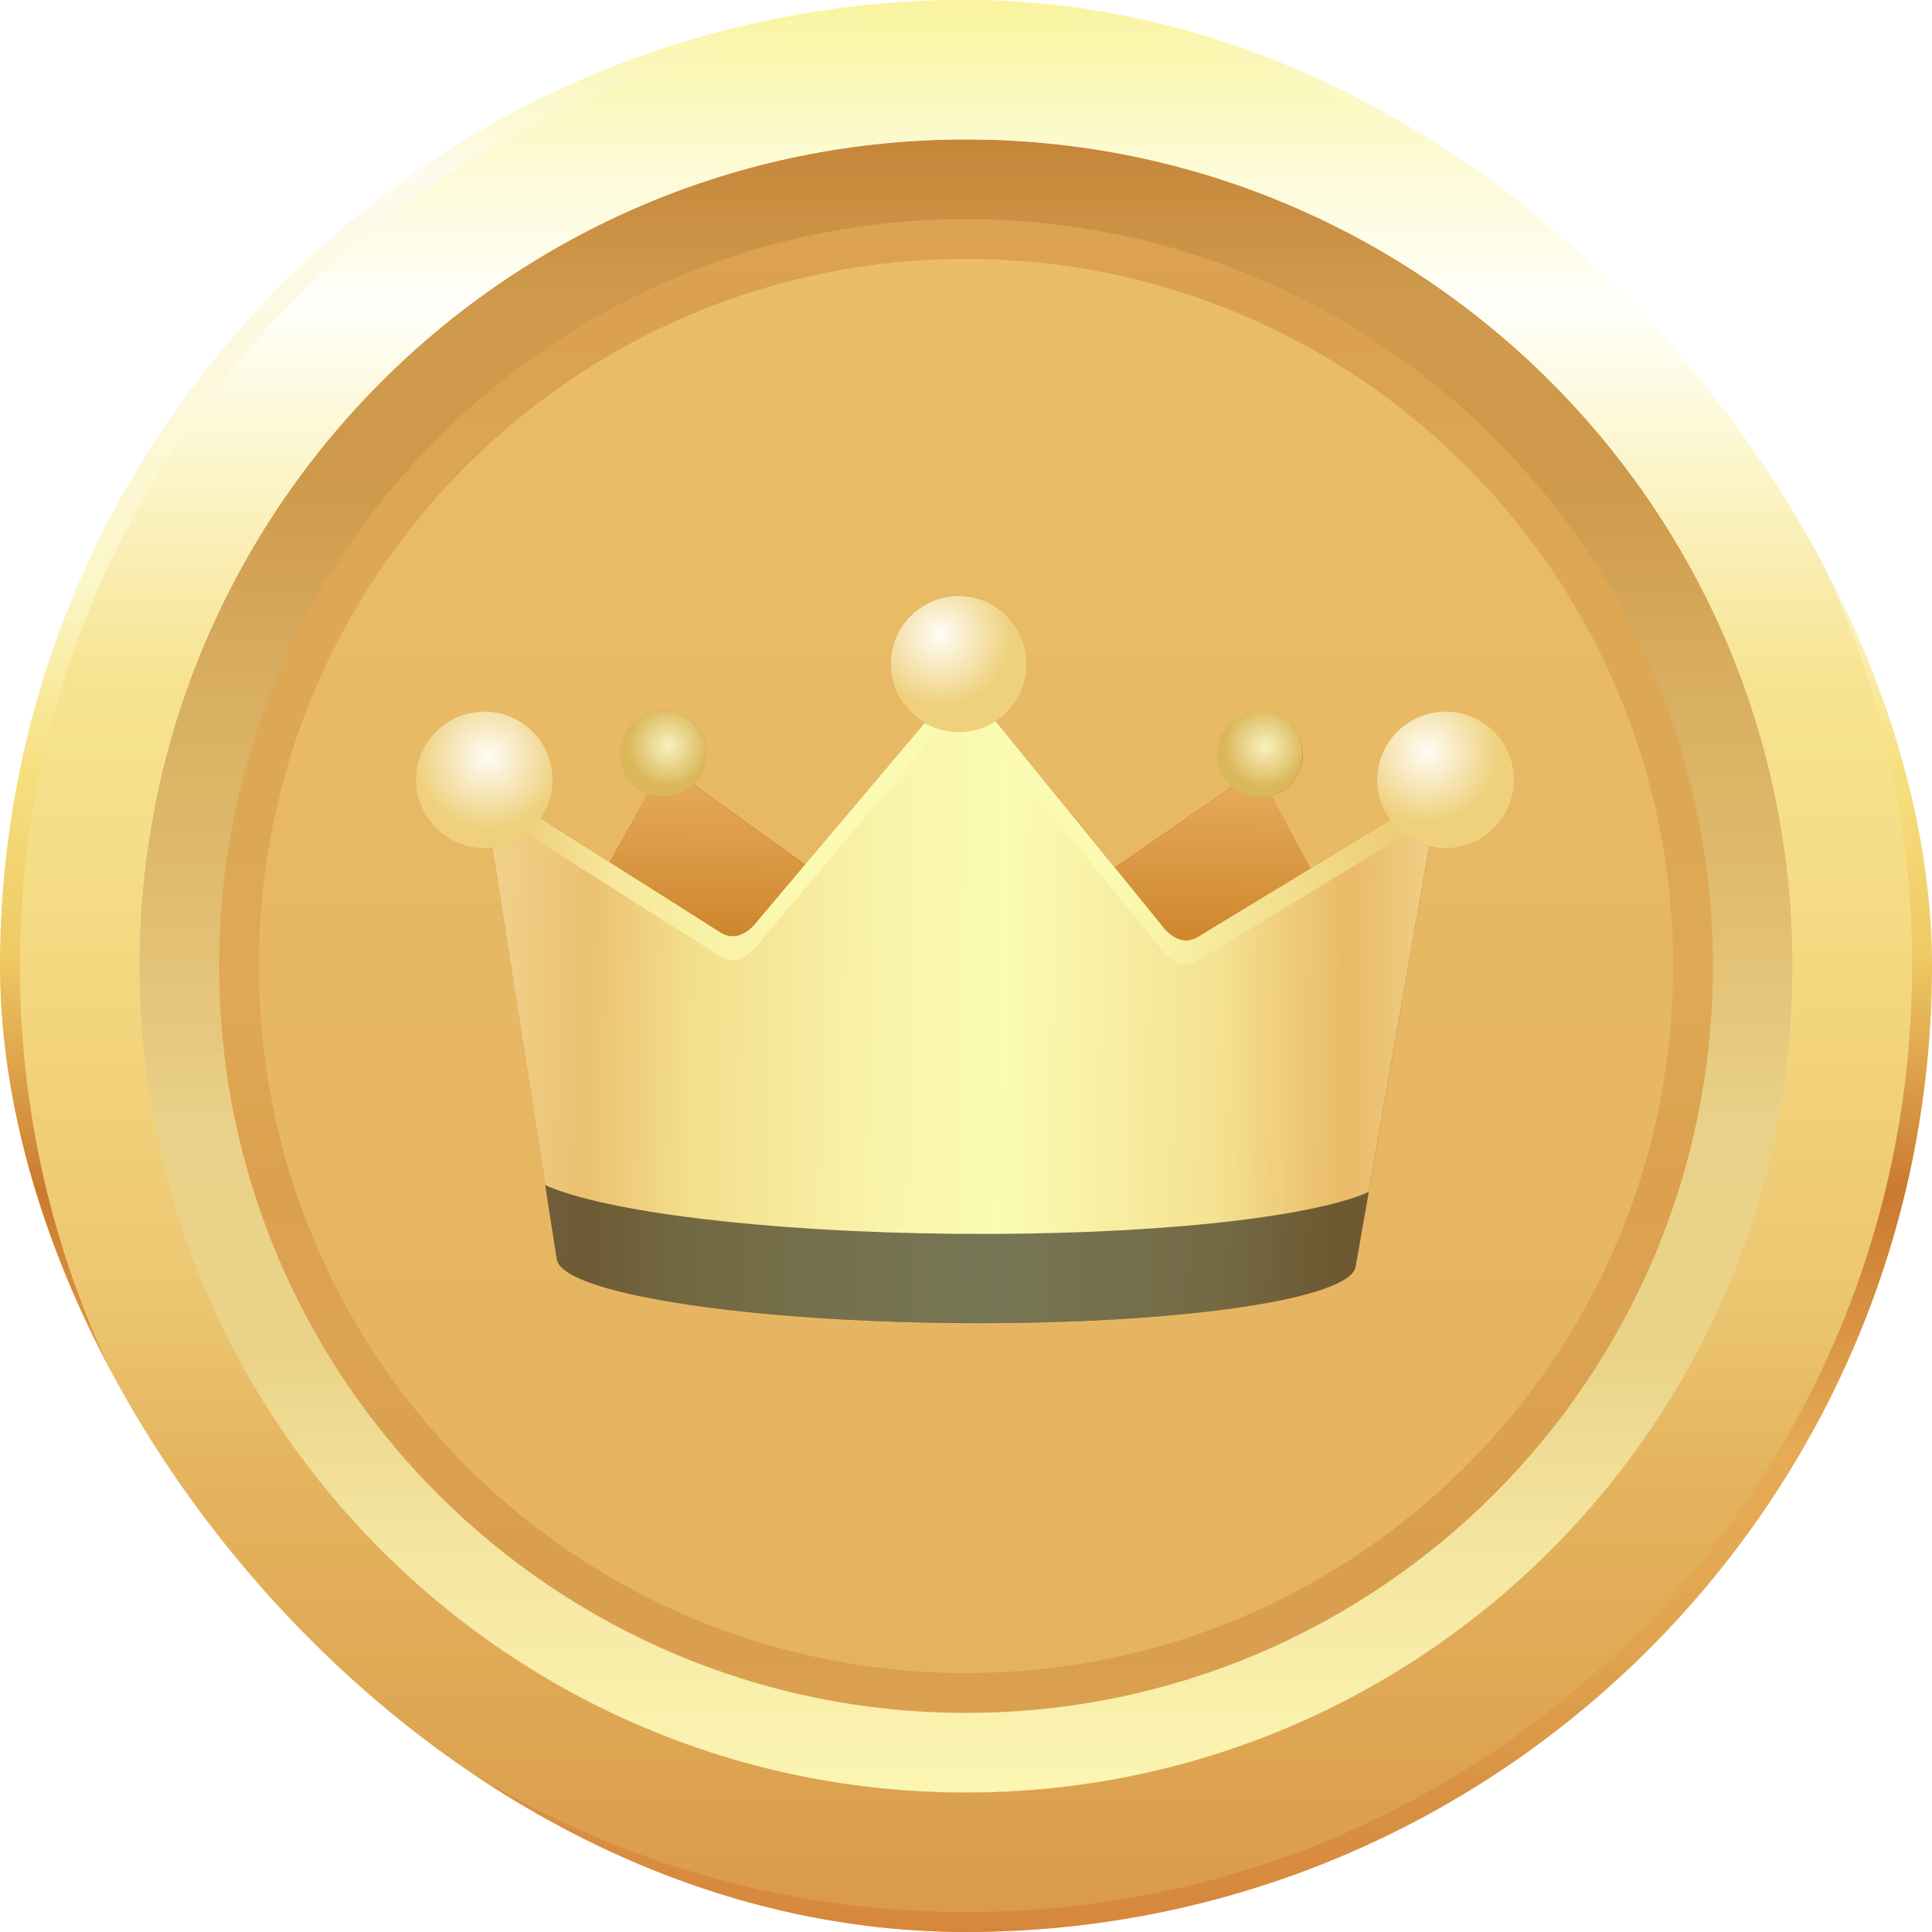 <svg width="24" height="24" viewBox="0 0 24 24" fill="none" xmlns="http://www.w3.org/2000/svg">
<g clip-path="url(#clip0_43_90087)">
<circle cx="12" cy="12" r="9.278" fill="url(#paint0_linear_43_90087)"/>
<g filter="url(#filter0_f_43_90087)">
<path fill-rule="evenodd" clip-rule="evenodd" d="M12 22.268C17.671 22.268 22.268 17.671 22.268 12C22.268 6.329 17.671 1.732 12 1.732C6.329 1.732 1.732 6.329 1.732 12C1.732 17.671 6.329 22.268 12 22.268ZM12 20.784C16.851 20.784 20.784 16.851 20.784 12C20.784 7.149 16.851 3.216 12 3.216C7.149 3.216 3.216 7.149 3.216 12C3.216 16.851 7.149 20.784 12 20.784Z" fill="url(#paint1_linear_43_90087)"/>
</g>
<path fill-rule="evenodd" clip-rule="evenodd" d="M12 22.268C17.671 22.268 22.268 17.671 22.268 12C22.268 6.329 17.671 1.732 12 1.732C6.329 1.732 1.732 6.329 1.732 12C1.732 17.671 6.329 22.268 12 22.268ZM12 21.278C17.124 21.278 21.278 17.124 21.278 12C21.278 6.876 17.124 2.722 12 2.722C6.876 2.722 2.722 6.876 2.722 12C2.722 17.124 6.876 21.278 12 21.278Z" fill="url(#paint2_linear_43_90087)"/>
<path fill-rule="evenodd" clip-rule="evenodd" d="M12 24C18.627 24 24 18.627 24 12C24 5.373 18.627 0 12 0C5.373 0 0 5.373 0 12C0 18.627 5.373 24 12 24ZM12 22.268C17.671 22.268 22.268 17.671 22.268 12C22.268 6.329 17.671 1.732 12 1.732C6.329 1.732 1.732 6.329 1.732 12C1.732 17.671 6.329 22.268 12 22.268Z" fill="url(#paint3_linear_43_90087)"/>
<g filter="url(#filter1_f_43_90087)">
<path fill-rule="evenodd" clip-rule="evenodd" d="M12 24C18.627 24 24 18.627 24 12C24 5.373 18.627 0 12 0C5.373 0 0 5.373 0 12C0 18.627 5.373 24 12 24ZM12 23.753C18.491 23.753 23.753 18.491 23.753 12C23.753 5.509 18.491 0.247 12 0.247C5.509 0.247 0.247 5.509 0.247 12C0.247 18.491 5.509 23.753 12 23.753Z" fill="url(#paint4_linear_43_90087)"/>
</g>
<g filter="url(#filter2_d_43_90087)">
<path d="M17.958 8.842C17.801 8.842 17.648 8.885 17.515 8.967C17.381 9.049 17.273 9.166 17.203 9.305C17.132 9.445 17.101 9.601 17.113 9.757C17.125 9.912 17.181 10.062 17.273 10.188L16.277 10.793L15.791 9.887C15.905 9.856 16.006 9.787 16.077 9.692C16.148 9.597 16.186 9.481 16.183 9.363C16.181 9.244 16.139 9.13 16.064 9.038C15.989 8.946 15.886 8.881 15.77 8.855C15.654 8.829 15.533 8.842 15.426 8.892C15.318 8.942 15.231 9.027 15.177 9.133C15.124 9.239 15.107 9.36 15.13 9.476C15.153 9.592 15.214 9.698 15.303 9.775L13.849 10.778L12.369 8.959C12.525 8.859 12.643 8.711 12.707 8.537C12.77 8.364 12.775 8.174 12.72 7.997C12.666 7.821 12.555 7.667 12.405 7.559C12.254 7.451 12.073 7.395 11.888 7.4C11.704 7.405 11.525 7.47 11.381 7.586C11.237 7.701 11.134 7.861 11.089 8.04C11.044 8.22 11.059 8.409 11.131 8.579C11.203 8.749 11.329 8.891 11.49 8.982L10.004 10.742L8.611 9.743C8.694 9.663 8.749 9.558 8.767 9.444C8.786 9.331 8.767 9.214 8.713 9.112C8.659 9.01 8.574 8.928 8.469 8.879C8.365 8.83 8.248 8.816 8.135 8.839C8.022 8.862 7.92 8.922 7.844 9.008C7.767 9.095 7.721 9.204 7.712 9.318C7.703 9.433 7.732 9.548 7.794 9.645C7.855 9.743 7.947 9.817 8.055 9.858L7.575 10.713L6.716 10.169C6.823 10.013 6.875 9.826 6.863 9.637C6.851 9.448 6.776 9.268 6.65 9.127C6.524 8.985 6.355 8.89 6.168 8.857C5.982 8.823 5.79 8.852 5.622 8.941C5.455 9.029 5.322 9.171 5.244 9.344C5.167 9.516 5.15 9.71 5.195 9.894C5.241 10.078 5.346 10.241 5.496 10.357C5.645 10.474 5.829 10.537 6.018 10.537C6.052 10.537 6.086 10.535 6.119 10.531L6.774 14.722L6.849 15.205L6.917 15.638C6.93 15.76 7.133 15.88 7.484 15.985L7.54 16.002C7.579 16.013 7.619 16.024 7.66 16.035C7.868 16.088 8.115 16.137 8.395 16.183C8.451 16.192 8.508 16.201 8.567 16.21L8.655 16.222C8.834 16.247 9.024 16.271 9.224 16.292C9.39 16.31 9.563 16.326 9.743 16.341C9.814 16.347 9.887 16.353 9.96 16.358C10.034 16.364 10.108 16.369 10.184 16.374C10.259 16.379 10.335 16.383 10.412 16.388L10.528 16.394C10.955 16.417 11.406 16.431 11.872 16.435C11.956 16.436 12.04 16.436 12.124 16.436C14.717 16.44 16.789 16.133 16.84 15.73L16.921 15.273L17.747 10.556L17.755 10.513C17.872 10.541 17.992 10.544 18.11 10.523C18.228 10.501 18.34 10.454 18.438 10.386C18.536 10.318 18.619 10.229 18.681 10.127C18.743 10.024 18.782 9.91 18.796 9.791C18.811 9.672 18.799 9.551 18.764 9.437C18.728 9.323 18.669 9.217 18.589 9.128C18.51 9.038 18.412 8.967 18.303 8.917C18.194 8.868 18.076 8.843 17.956 8.843L17.958 8.842Z" fill="#BA4A0E"/>
<path d="M7.521 10.807L8.116 9.745C8.134 9.713 8.157 9.685 8.186 9.663C8.215 9.641 8.248 9.625 8.283 9.617C8.318 9.609 8.355 9.608 8.39 9.615C8.426 9.622 8.46 9.637 8.489 9.658L10.166 10.861L9.197 11.855L8.174 11.614L7.521 10.807Z" fill="url(#paint5_linear_43_90087)"/>
<path d="M7.521 10.807L8.116 9.745C8.134 9.713 8.157 9.685 8.186 9.663C8.215 9.641 8.248 9.625 8.283 9.617C8.318 9.609 8.355 9.608 8.39 9.615C8.426 9.622 8.46 9.637 8.489 9.658L10.166 10.861L9.197 11.855L8.174 11.614L7.521 10.807Z" fill="url(#paint6_linear_43_90087)"/>
<path d="M7.521 10.807L8.116 9.745C8.134 9.713 8.157 9.685 8.186 9.663C8.215 9.641 8.248 9.625 8.283 9.617C8.318 9.609 8.355 9.608 8.39 9.615C8.426 9.622 8.46 9.637 8.489 9.658L10.166 10.861L9.197 11.855L8.174 11.614L7.521 10.807Z" fill="url(#paint7_linear_43_90087)"/>
<path d="M16.329 10.888L15.754 9.815C15.737 9.783 15.714 9.755 15.686 9.732C15.657 9.709 15.624 9.693 15.589 9.684C15.554 9.675 15.518 9.674 15.482 9.681C15.446 9.687 15.412 9.701 15.383 9.721L13.683 10.893L14.634 11.905L15.661 11.683L16.329 10.888Z" fill="url(#paint8_linear_43_90087)"/>
<path d="M17.354 10.137C17.354 10.137 15.143 11.481 14.883 11.639C14.623 11.797 14.423 11.487 14.423 11.487L12.335 8.92C12.122 8.635 11.943 8.685 11.943 8.685C11.943 8.685 11.765 8.632 11.547 8.913L9.412 11.44C9.412 11.44 9.205 11.747 8.948 11.584C8.691 11.42 6.506 10.036 6.506 10.036C6.506 10.036 6.068 9.778 6.09 10.354L6.916 15.636C6.961 16.053 9.161 16.409 11.871 16.434C14.581 16.459 16.786 16.145 16.84 15.729L17.763 10.463C17.797 9.888 17.354 10.137 17.354 10.137Z" fill="url(#paint9_linear_43_90087)"/>
<g style="mix-blend-mode:overlay" opacity="0.53">
<path d="M11.871 15.327C9.513 15.305 7.509 15.054 6.773 14.722L6.916 15.637C6.961 16.054 9.161 16.409 11.871 16.435C14.581 16.46 16.787 16.145 16.84 15.729L17.002 14.807C16.278 15.13 14.254 15.349 11.871 15.327Z" fill="black"/>
</g>
<g style="mix-blend-mode:overlay">
<path d="M6.105 10.448C6.185 10.145 6.503 10.333 6.503 10.333C6.503 10.333 8.689 11.717 8.946 11.88C9.203 12.043 9.409 11.737 9.409 11.737L11.544 9.209C11.762 8.928 11.94 8.981 11.94 8.981C11.94 8.981 12.119 8.931 12.332 9.216L14.42 11.783C14.42 11.783 14.621 12.093 14.881 11.935L17.351 10.433C17.351 10.433 17.673 10.252 17.747 10.556L17.764 10.463C17.797 9.888 17.355 10.138 17.355 10.138C17.355 10.138 15.144 11.481 14.884 11.639C14.624 11.797 14.424 11.487 14.424 11.487L12.335 8.92C12.122 8.635 11.943 8.685 11.943 8.685C11.943 8.685 11.765 8.632 11.547 8.913L9.412 11.44C9.412 11.44 9.205 11.747 8.948 11.584C8.691 11.42 6.506 10.036 6.506 10.036C6.506 10.036 6.068 9.778 6.09 10.354L6.105 10.448Z" fill="url(#paint10_linear_43_90087)"/>
</g>
<path d="M11.911 9.095C12.379 9.095 12.758 8.716 12.758 8.248C12.758 7.78 12.379 7.401 11.911 7.401C11.443 7.401 11.063 7.78 11.063 8.248C11.063 8.716 11.443 9.095 11.911 9.095Z" fill="url(#paint11_radial_43_90087)"/>
<path d="M6.018 10.537C6.486 10.537 6.865 10.157 6.865 9.689C6.865 9.221 6.486 8.842 6.018 8.842C5.55 8.842 5.17 9.221 5.17 9.689C5.17 10.157 5.55 10.537 6.018 10.537Z" fill="url(#paint12_radial_43_90087)"/>
<path d="M6.018 10.537C6.486 10.537 6.865 10.157 6.865 9.689C6.865 9.221 6.486 8.842 6.018 8.842C5.55 8.842 5.17 9.221 5.17 9.689C5.17 10.157 5.55 10.537 6.018 10.537Z" fill="url(#paint13_radial_43_90087)"/>
<path d="M6.018 10.537C6.486 10.537 6.865 10.157 6.865 9.689C6.865 9.221 6.486 8.842 6.018 8.842C5.55 8.842 5.17 9.221 5.17 9.689C5.17 10.157 5.55 10.537 6.018 10.537Z" fill="url(#paint14_radial_43_90087)"/>
<path d="M8.767 9.447C8.814 9.157 8.618 8.884 8.328 8.837C8.038 8.79 7.765 8.986 7.718 9.276C7.671 9.566 7.868 9.839 8.158 9.886C8.447 9.933 8.72 9.736 8.767 9.447Z" fill="url(#paint15_radial_43_90087)"/>
<path d="M8.767 9.447C8.814 9.157 8.618 8.884 8.328 8.837C8.038 8.79 7.765 8.986 7.718 9.276C7.671 9.566 7.868 9.839 8.158 9.886C8.447 9.933 8.72 9.736 8.767 9.447Z" fill="url(#paint16_radial_43_90087)"/>
<path d="M8.767 9.447C8.814 9.157 8.618 8.884 8.328 8.837C8.038 8.79 7.765 8.986 7.718 9.276C7.671 9.566 7.868 9.839 8.158 9.886C8.447 9.933 8.72 9.736 8.767 9.447Z" fill="url(#paint17_radial_43_90087)"/>
<path d="M16.166 9.495C16.233 9.209 16.057 8.923 15.771 8.856C15.485 8.788 15.199 8.965 15.131 9.251C15.064 9.537 15.241 9.823 15.527 9.89C15.812 9.958 16.099 9.781 16.166 9.495Z" fill="url(#paint18_radial_43_90087)"/>
<path d="M16.166 9.495C16.233 9.209 16.057 8.923 15.771 8.856C15.485 8.788 15.199 8.965 15.131 9.251C15.064 9.537 15.241 9.823 15.527 9.89C15.812 9.958 16.099 9.781 16.166 9.495Z" fill="url(#paint19_radial_43_90087)"/>
<path d="M16.166 9.495C16.233 9.209 16.057 8.923 15.771 8.856C15.485 8.788 15.199 8.965 15.131 9.251C15.064 9.537 15.241 9.823 15.527 9.89C15.812 9.958 16.099 9.781 16.166 9.495Z" fill="url(#paint20_radial_43_90087)"/>
<path d="M17.957 10.537C18.425 10.537 18.804 10.157 18.804 9.689C18.804 9.221 18.425 8.842 17.957 8.842C17.489 8.842 17.109 9.221 17.109 9.689C17.109 10.157 17.489 10.537 17.957 10.537Z" fill="url(#paint21_radial_43_90087)"/>
<path d="M17.957 10.537C18.425 10.537 18.804 10.157 18.804 9.689C18.804 9.221 18.425 8.842 17.957 8.842C17.489 8.842 17.109 9.221 17.109 9.689C17.109 10.157 17.489 10.537 17.957 10.537Z" fill="url(#paint22_radial_43_90087)"/>
<path d="M17.957 10.537C18.425 10.537 18.804 10.157 18.804 9.689C18.804 9.221 18.425 8.842 17.957 8.842C17.489 8.842 17.109 9.221 17.109 9.689C17.109 10.157 17.489 10.537 17.957 10.537Z" fill="url(#paint23_radial_43_90087)"/>
</g>
</g>
<defs>
<filter id="filter0_f_43_90087" x="0.247" y="0.247" width="23.505" height="23.505" filterUnits="userSpaceOnUse" color-interpolation-filters="sRGB">
<feFlood flood-opacity="0" result="BackgroundImageFix"/>
<feBlend mode="normal" in="SourceGraphic" in2="BackgroundImageFix" result="shape"/>
<feGaussianBlur stdDeviation="0.742" result="effect1_foregroundBlur_43_90087"/>
</filter>
<filter id="filter1_f_43_90087" x="-0.495" y="-0.495" width="24.99" height="24.99" filterUnits="userSpaceOnUse" color-interpolation-filters="sRGB">
<feFlood flood-opacity="0" result="BackgroundImageFix"/>
<feBlend mode="normal" in="SourceGraphic" in2="BackgroundImageFix" result="shape"/>
<feGaussianBlur stdDeviation="0.247" result="effect1_foregroundBlur_43_90087"/>
</filter>
<filter id="filter2_d_43_90087" x="4.675" y="6.905" width="14.623" height="10.026" filterUnits="userSpaceOnUse" color-interpolation-filters="sRGB">
<feFlood flood-opacity="0" result="BackgroundImageFix"/>
<feColorMatrix in="SourceAlpha" type="matrix" values="0 0 0 0 0 0 0 0 0 0 0 0 0 0 0 0 0 0 127 0" result="hardAlpha"/>
<feOffset/>
<feGaussianBlur stdDeviation="0.247"/>
<feComposite in2="hardAlpha" operator="out"/>
<feColorMatrix type="matrix" values="0 0 0 0 0.503 0 0 0 0 0.353 0 0 0 0 0.181 0 0 0 1 0"/>
<feBlend mode="normal" in2="BackgroundImageFix" result="effect1_dropShadow_43_90087"/>
<feBlend mode="normal" in="SourceGraphic" in2="effect1_dropShadow_43_90087" result="shape"/>
</filter>
<linearGradient id="paint0_linear_43_90087" x1="12" y1="2.722" x2="12" y2="21.278" gradientUnits="userSpaceOnUse">
<stop stop-color="#E9BE67"/>
<stop offset="1" stop-color="#E5B261"/>
</linearGradient>
<linearGradient id="paint1_linear_43_90087" x1="12" y1="1.732" x2="12" y2="22.268" gradientUnits="userSpaceOnUse">
<stop stop-color="#DEA854"/>
<stop offset="0.097" stop-color="#DB9F51"/>
<stop offset="0.177" stop-color="#DBA551"/>
<stop offset="0.284" stop-color="#DDA753"/>
<stop offset="0.369" stop-color="#DCA855"/>
<stop offset="0.512" stop-color="#DFA955"/>
<stop offset="0.628" stop-color="#DCA14E"/>
<stop offset="0.732" stop-color="#DCA352"/>
<stop offset="0.851" stop-color="#DA9E4F"/>
<stop offset="1" stop-color="#DB9F51"/>
</linearGradient>
<linearGradient id="paint2_linear_43_90087" x1="12" y1="1.732" x2="12" y2="22.268" gradientUnits="userSpaceOnUse">
<stop stop-color="#C6863A"/>
<stop offset="0.097" stop-color="#CF9A4C"/>
<stop offset="0.204" stop-color="#CE994A"/>
<stop offset="0.335" stop-color="#D9AF61"/>
<stop offset="0.451" stop-color="#E0BC6E"/>
<stop offset="0.598" stop-color="#EAD189"/>
<stop offset="0.732" stop-color="#EAD388"/>
<stop offset="0.842" stop-color="#F4E49F"/>
<stop offset="1" stop-color="#FBF6B2"/>
</linearGradient>
<linearGradient id="paint3_linear_43_90087" x1="12" y1="0" x2="12" y2="24" gradientUnits="userSpaceOnUse">
<stop stop-color="#FAF59A"/>
<stop offset="0.067" stop-color="#FCF9CB"/>
<stop offset="0.158" stop-color="#FFFFFA"/>
<stop offset="0.236" stop-color="#FCF6CE"/>
<stop offset="0.354" stop-color="#F7E390"/>
<stop offset="0.461" stop-color="#F5DC84"/>
<stop offset="0.565" stop-color="#F1D179"/>
<stop offset="0.675" stop-color="#ECC570"/>
<stop offset="0.768" stop-color="#E4B35D"/>
<stop offset="0.873" stop-color="#DFA854"/>
<stop offset="1" stop-color="#D99A49"/>
</linearGradient>
<linearGradient id="paint4_linear_43_90087" x1="12" y1="0" x2="12" y2="24" gradientUnits="userSpaceOnUse">
<stop stop-color="#FAF49D"/>
<stop offset="0.091" stop-color="#FEFBEE"/>
<stop offset="0.198" stop-color="#FDF8DB"/>
<stop offset="0.303" stop-color="#FCF7C8"/>
<stop offset="0.399" stop-color="#F7DF7E"/>
<stop offset="0.495" stop-color="#EFC964"/>
<stop offset="0.616" stop-color="#CA7A2F"/>
<stop offset="0.75" stop-color="#E6AB54"/>
<stop offset="0.849" stop-color="#E1A550"/>
<stop offset="0.929" stop-color="#D99143"/>
<stop offset="1" stop-color="#D6873C"/>
</linearGradient>
<linearGradient id="paint5_linear_43_90087" x1="8.855" y1="9.442" x2="8.83" y2="12.106" gradientUnits="userSpaceOnUse">
<stop stop-color="#C18C25"/>
<stop offset="1" stop-color="#A8590B"/>
</linearGradient>
<linearGradient id="paint6_linear_43_90087" x1="8.854" y1="9.431" x2="8.829" y2="12.115" gradientUnits="userSpaceOnUse">
<stop stop-color="#B59179"/>
<stop offset="1" stop-color="#A76C52"/>
</linearGradient>
<linearGradient id="paint7_linear_43_90087" x1="8.854" y1="9.431" x2="8.829" y2="12.115" gradientUnits="userSpaceOnUse">
<stop stop-color="#E9AF5F"/>
<stop offset="1" stop-color="#C87D22"/>
</linearGradient>
<linearGradient id="paint8_linear_43_90087" x1="15.017" y1="9.499" x2="14.992" y2="12.163" gradientUnits="userSpaceOnUse">
<stop stop-color="#E9AF5F"/>
<stop offset="1" stop-color="#C87D22"/>
</linearGradient>
<linearGradient id="paint9_linear_43_90087" x1="5.884" y1="13.005" x2="18.01" y2="13.208" gradientUnits="userSpaceOnUse">
<stop stop-color="#F2D590"/>
<stop offset="0.114" stop-color="#EBC071"/>
<stop offset="0.22" stop-color="#F3DE8C"/>
<stop offset="0.419" stop-color="#F9F4AA"/>
<stop offset="0.543" stop-color="#FBFBB3"/>
<stop offset="0.764" stop-color="#F5E191"/>
<stop offset="0.894" stop-color="#E9BA67"/>
<stop offset="1" stop-color="#F1D48E"/>
</linearGradient>
<linearGradient id="paint10_linear_43_90087" x1="5.578" y1="10.049" x2="18.112" y2="10.253" gradientUnits="userSpaceOnUse">
<stop stop-color="#E8B965"/>
<stop offset="0.163" stop-color="#F6E89B"/>
<stop offset="0.361" stop-color="#FBFAB3"/>
<stop offset="0.657" stop-color="#FBFAB2"/>
<stop offset="0.867" stop-color="#F1D986"/>
<stop offset="1" stop-color="#ECC26C"/>
</linearGradient>
<radialGradient id="paint11_radial_43_90087" cx="0" cy="0" r="1" gradientUnits="userSpaceOnUse" gradientTransform="translate(11.679 7.89) rotate(45.284) scale(0.888 0.888)">
<stop stop-color="#FEFDF6"/>
<stop offset="1" stop-color="#EFD07C"/>
</radialGradient>
<radialGradient id="paint12_radial_43_90087" cx="0" cy="0" r="1" gradientUnits="userSpaceOnUse" gradientTransform="translate(5.786 9.331) scale(1.609 1.609)">
<stop stop-color="#FFFFD0"/>
<stop offset="1" stop-color="#E2A000"/>
</radialGradient>
<radialGradient id="paint13_radial_43_90087" cx="0" cy="0" r="1" gradientUnits="userSpaceOnUse" gradientTransform="translate(5.782 9.336) rotate(53.13) scale(1.019 1.019)">
<stop stop-color="#FEFAF5"/>
<stop offset="1" stop-color="#E3B790"/>
</radialGradient>
<radialGradient id="paint14_radial_43_90087" cx="0" cy="0" r="1" gradientUnits="userSpaceOnUse" gradientTransform="translate(6.062 9.402) rotate(105.945) scale(0.901 0.901)">
<stop stop-color="#FEFDF6"/>
<stop offset="1" stop-color="#EFD07C"/>
</radialGradient>
<radialGradient id="paint15_radial_43_90087" cx="0" cy="0" r="1" gradientUnits="userSpaceOnUse" gradientTransform="translate(8.097 9.136) scale(1.01 1.01)">
<stop stop-color="#FFE86E"/>
<stop offset="1" stop-color="#C48200"/>
</radialGradient>
<radialGradient id="paint16_radial_43_90087" cx="0" cy="0" r="1" gradientUnits="userSpaceOnUse" gradientTransform="translate(8.123 9.114) rotate(54.221) scale(0.633 0.633)">
<stop stop-color="#FCF1E2"/>
<stop offset="1" stop-color="#E1A773"/>
</radialGradient>
<radialGradient id="paint17_radial_43_90087" cx="0" cy="0" r="1" gradientUnits="userSpaceOnUse" gradientTransform="translate(8.299 9.263) rotate(99.976) scale(0.51 0.51)">
<stop stop-color="#F8F1BE"/>
<stop offset="1" stop-color="#DAB758"/>
</radialGradient>
<radialGradient id="paint18_radial_43_90087" cx="0" cy="0" r="1" gradientUnits="userSpaceOnUse" gradientTransform="translate(15.503 9.149) scale(1.01 1.01)">
<stop stop-color="#FFE86E"/>
<stop offset="1" stop-color="#C48200"/>
</radialGradient>
<radialGradient id="paint19_radial_43_90087" cx="0" cy="0" r="1" gradientUnits="userSpaceOnUse" gradientTransform="translate(15.768 9.132) rotate(108.435) scale(0.644 0.644)">
<stop stop-color="#FCF1E2"/>
<stop offset="1" stop-color="#E1A773"/>
</radialGradient>
<radialGradient id="paint20_radial_43_90087" cx="0" cy="0" r="1" gradientUnits="userSpaceOnUse" gradientTransform="translate(15.711 9.278) rotate(104.036) scale(0.51 0.51)">
<stop stop-color="#F8F1BE"/>
<stop offset="1" stop-color="#DAB758"/>
</radialGradient>
<radialGradient id="paint21_radial_43_90087" cx="0" cy="0" r="1" gradientUnits="userSpaceOnUse" gradientTransform="translate(17.725 9.331) scale(1.609 1.609)">
<stop stop-color="#FFFFD0"/>
<stop offset="1" stop-color="#E2A000"/>
</radialGradient>
<radialGradient id="paint22_radial_43_90087" cx="0" cy="0" r="1" gradientUnits="userSpaceOnUse" gradientTransform="translate(18.316 9.438) rotate(135) scale(1.009 1.009)">
<stop stop-color="#FEFAF5"/>
<stop offset="1" stop-color="#E3B790"/>
</radialGradient>
<radialGradient id="paint23_radial_43_90087" cx="0" cy="0" r="1" gradientUnits="userSpaceOnUse" gradientTransform="translate(17.725 9.331) rotate(45.284) scale(0.888 0.888)">
<stop stop-color="#FEFDF6"/>
<stop offset="1" stop-color="#EFD07C"/>
</radialGradient>
<clipPath id="clip0_43_90087">
<rect width="24" height="24" rx="12" fill="white"/>
</clipPath>
</defs>
</svg>
